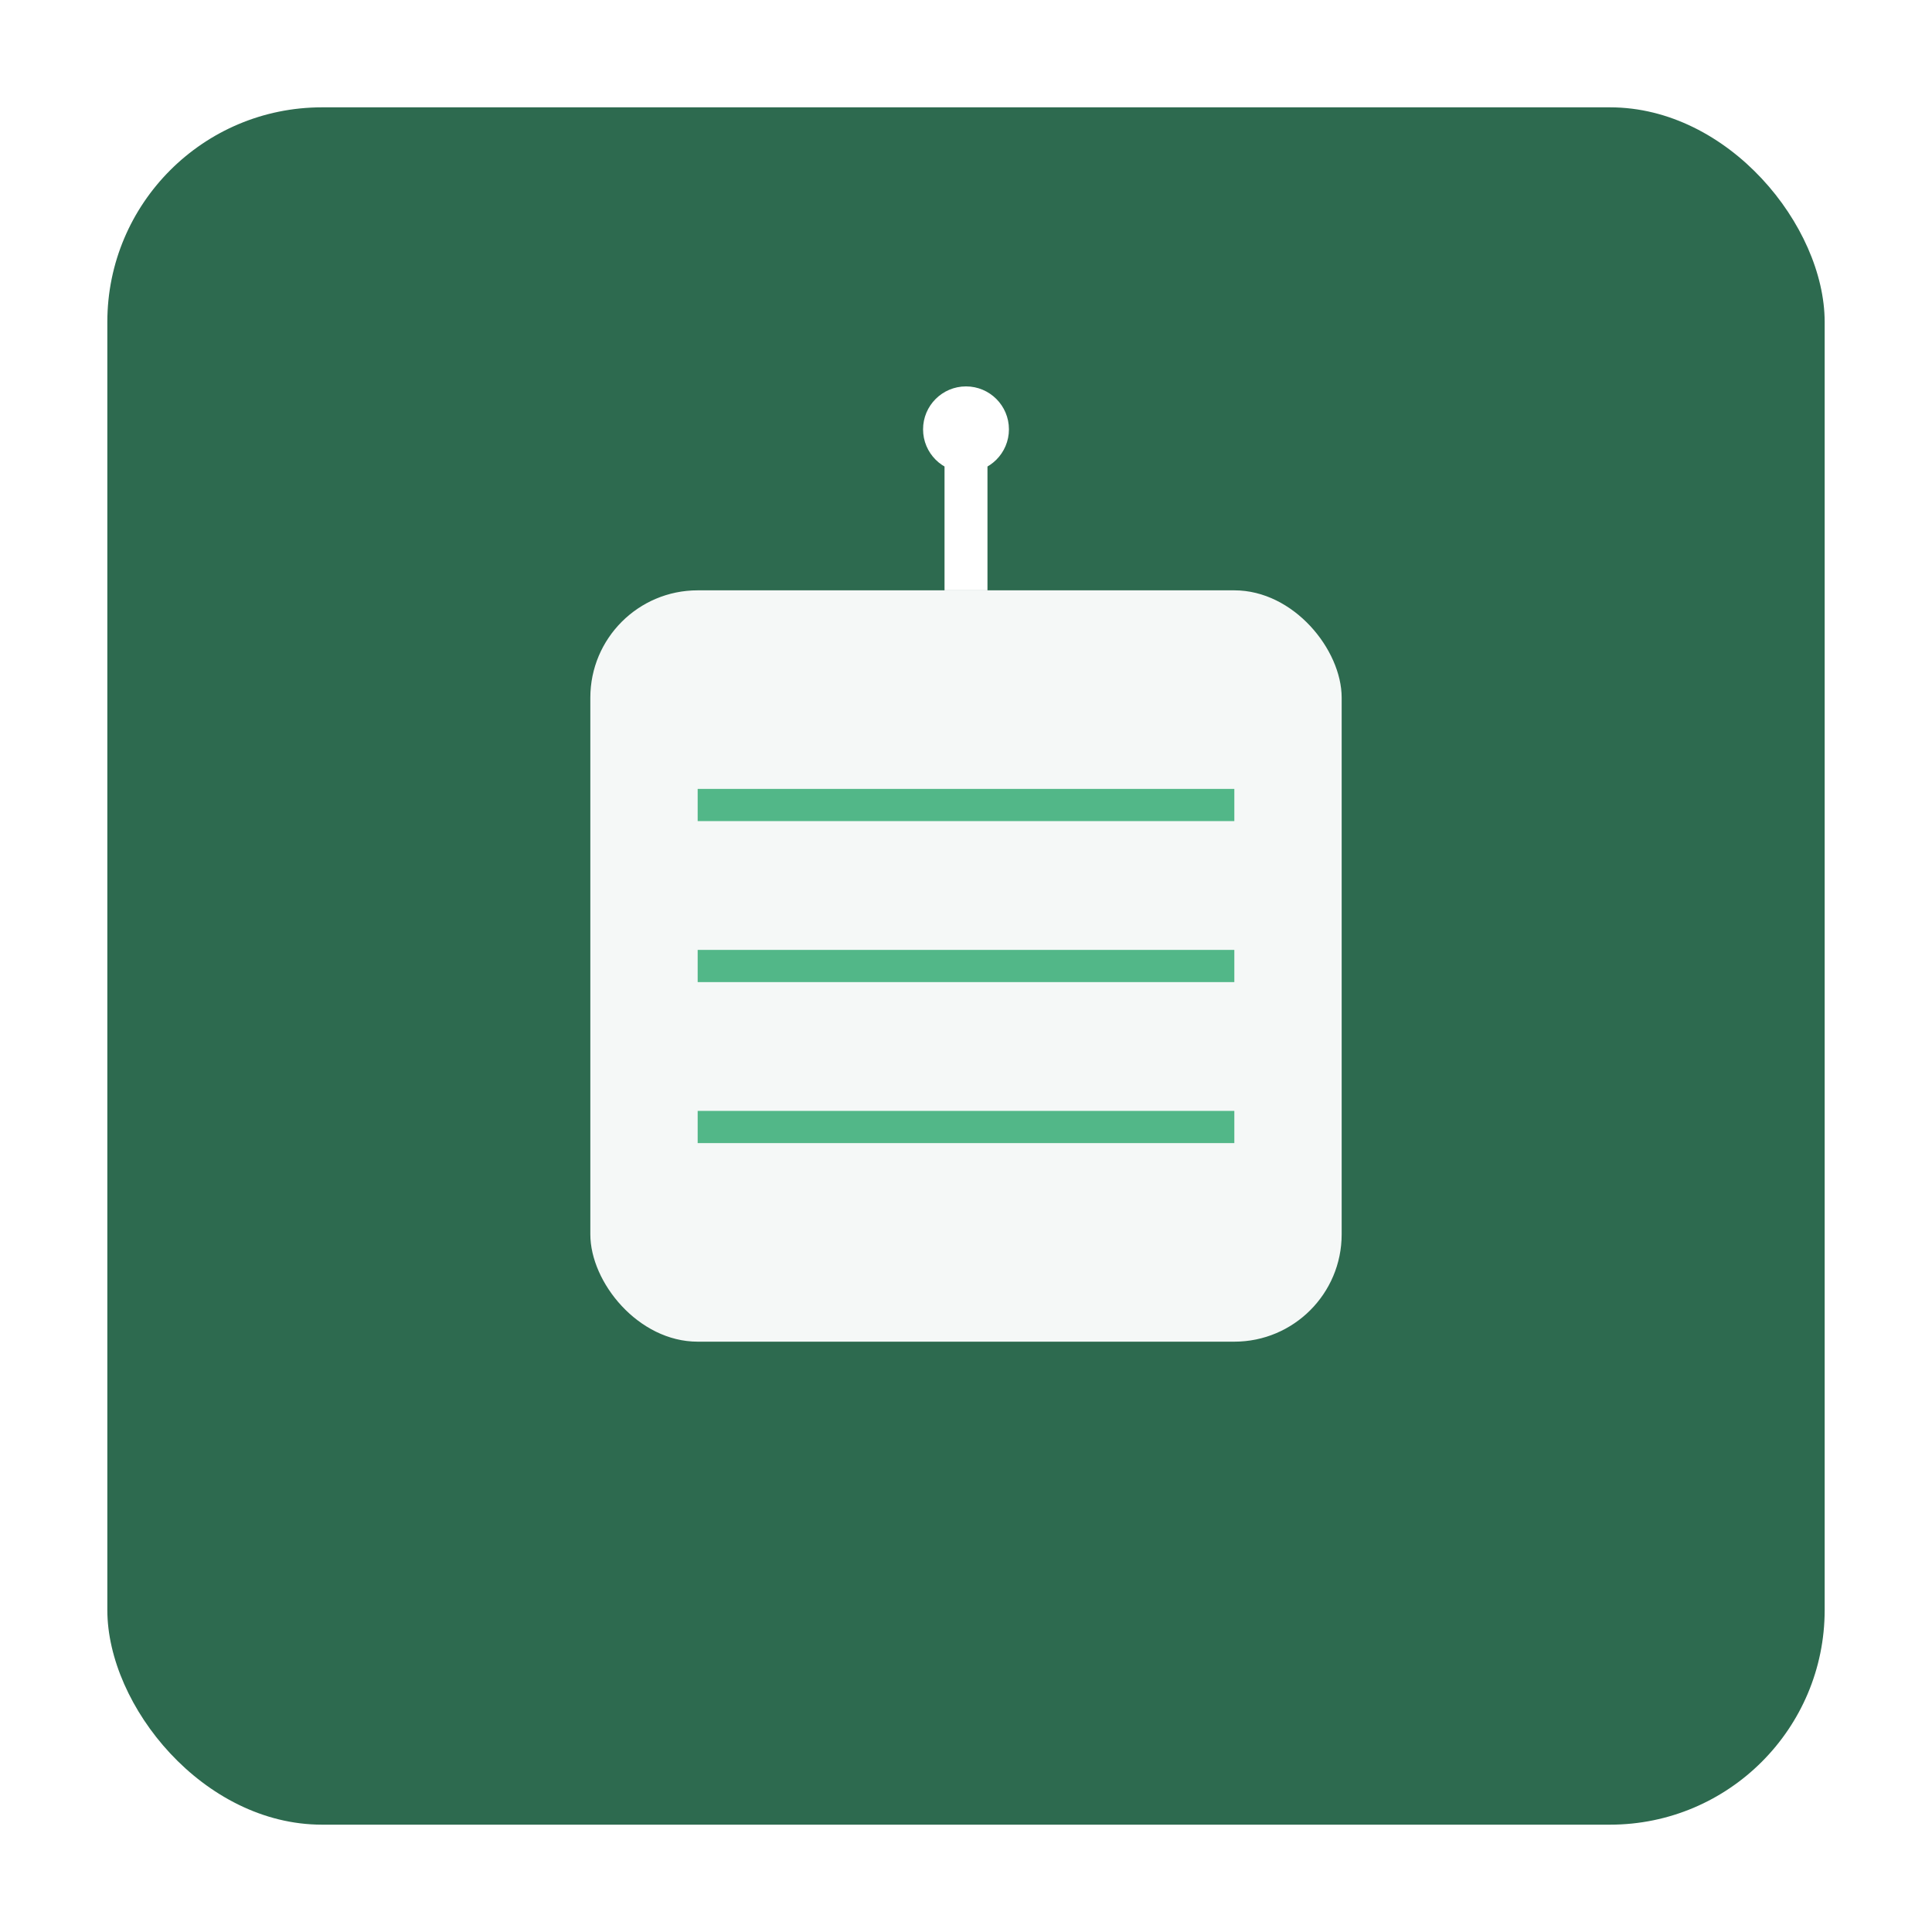 <svg width="180" height="180" viewBox="0 0 180 180" xmlns="http://www.w3.org/2000/svg">
  <rect width="180" height="180" fill="white"/>
  <rect x="10" y="10" width="160" height="160" rx="20" fill="#2D6A4F"/>
  
  <!-- Logo icon centered for Apple -->
  <g transform="translate(90, 90)">
    <!-- Ajanda -->
    <rect x="-35" y="-35" width="70" height="70" rx="10" fill="white" opacity="0.95"/>
    
    <!-- Lines -->
    <line x1="-25" y1="-15" x2="25" y2="-15" stroke="#52B788" stroke-width="3"/>
    <line x1="-25" y1="0" x2="25" y2="0" stroke="#52B788" stroke-width="3"/>
    <line x1="-25" y1="15" x2="25" y2="15" stroke="#52B788" stroke-width="3"/>
    
    <!-- Terazi -->
    <line x1="0" y1="-35" x2="0" y2="-50" stroke="white" stroke-width="4"/>
    <circle cx="0" cy="-50" r="4" fill="white"/>
  </g>
</svg>
